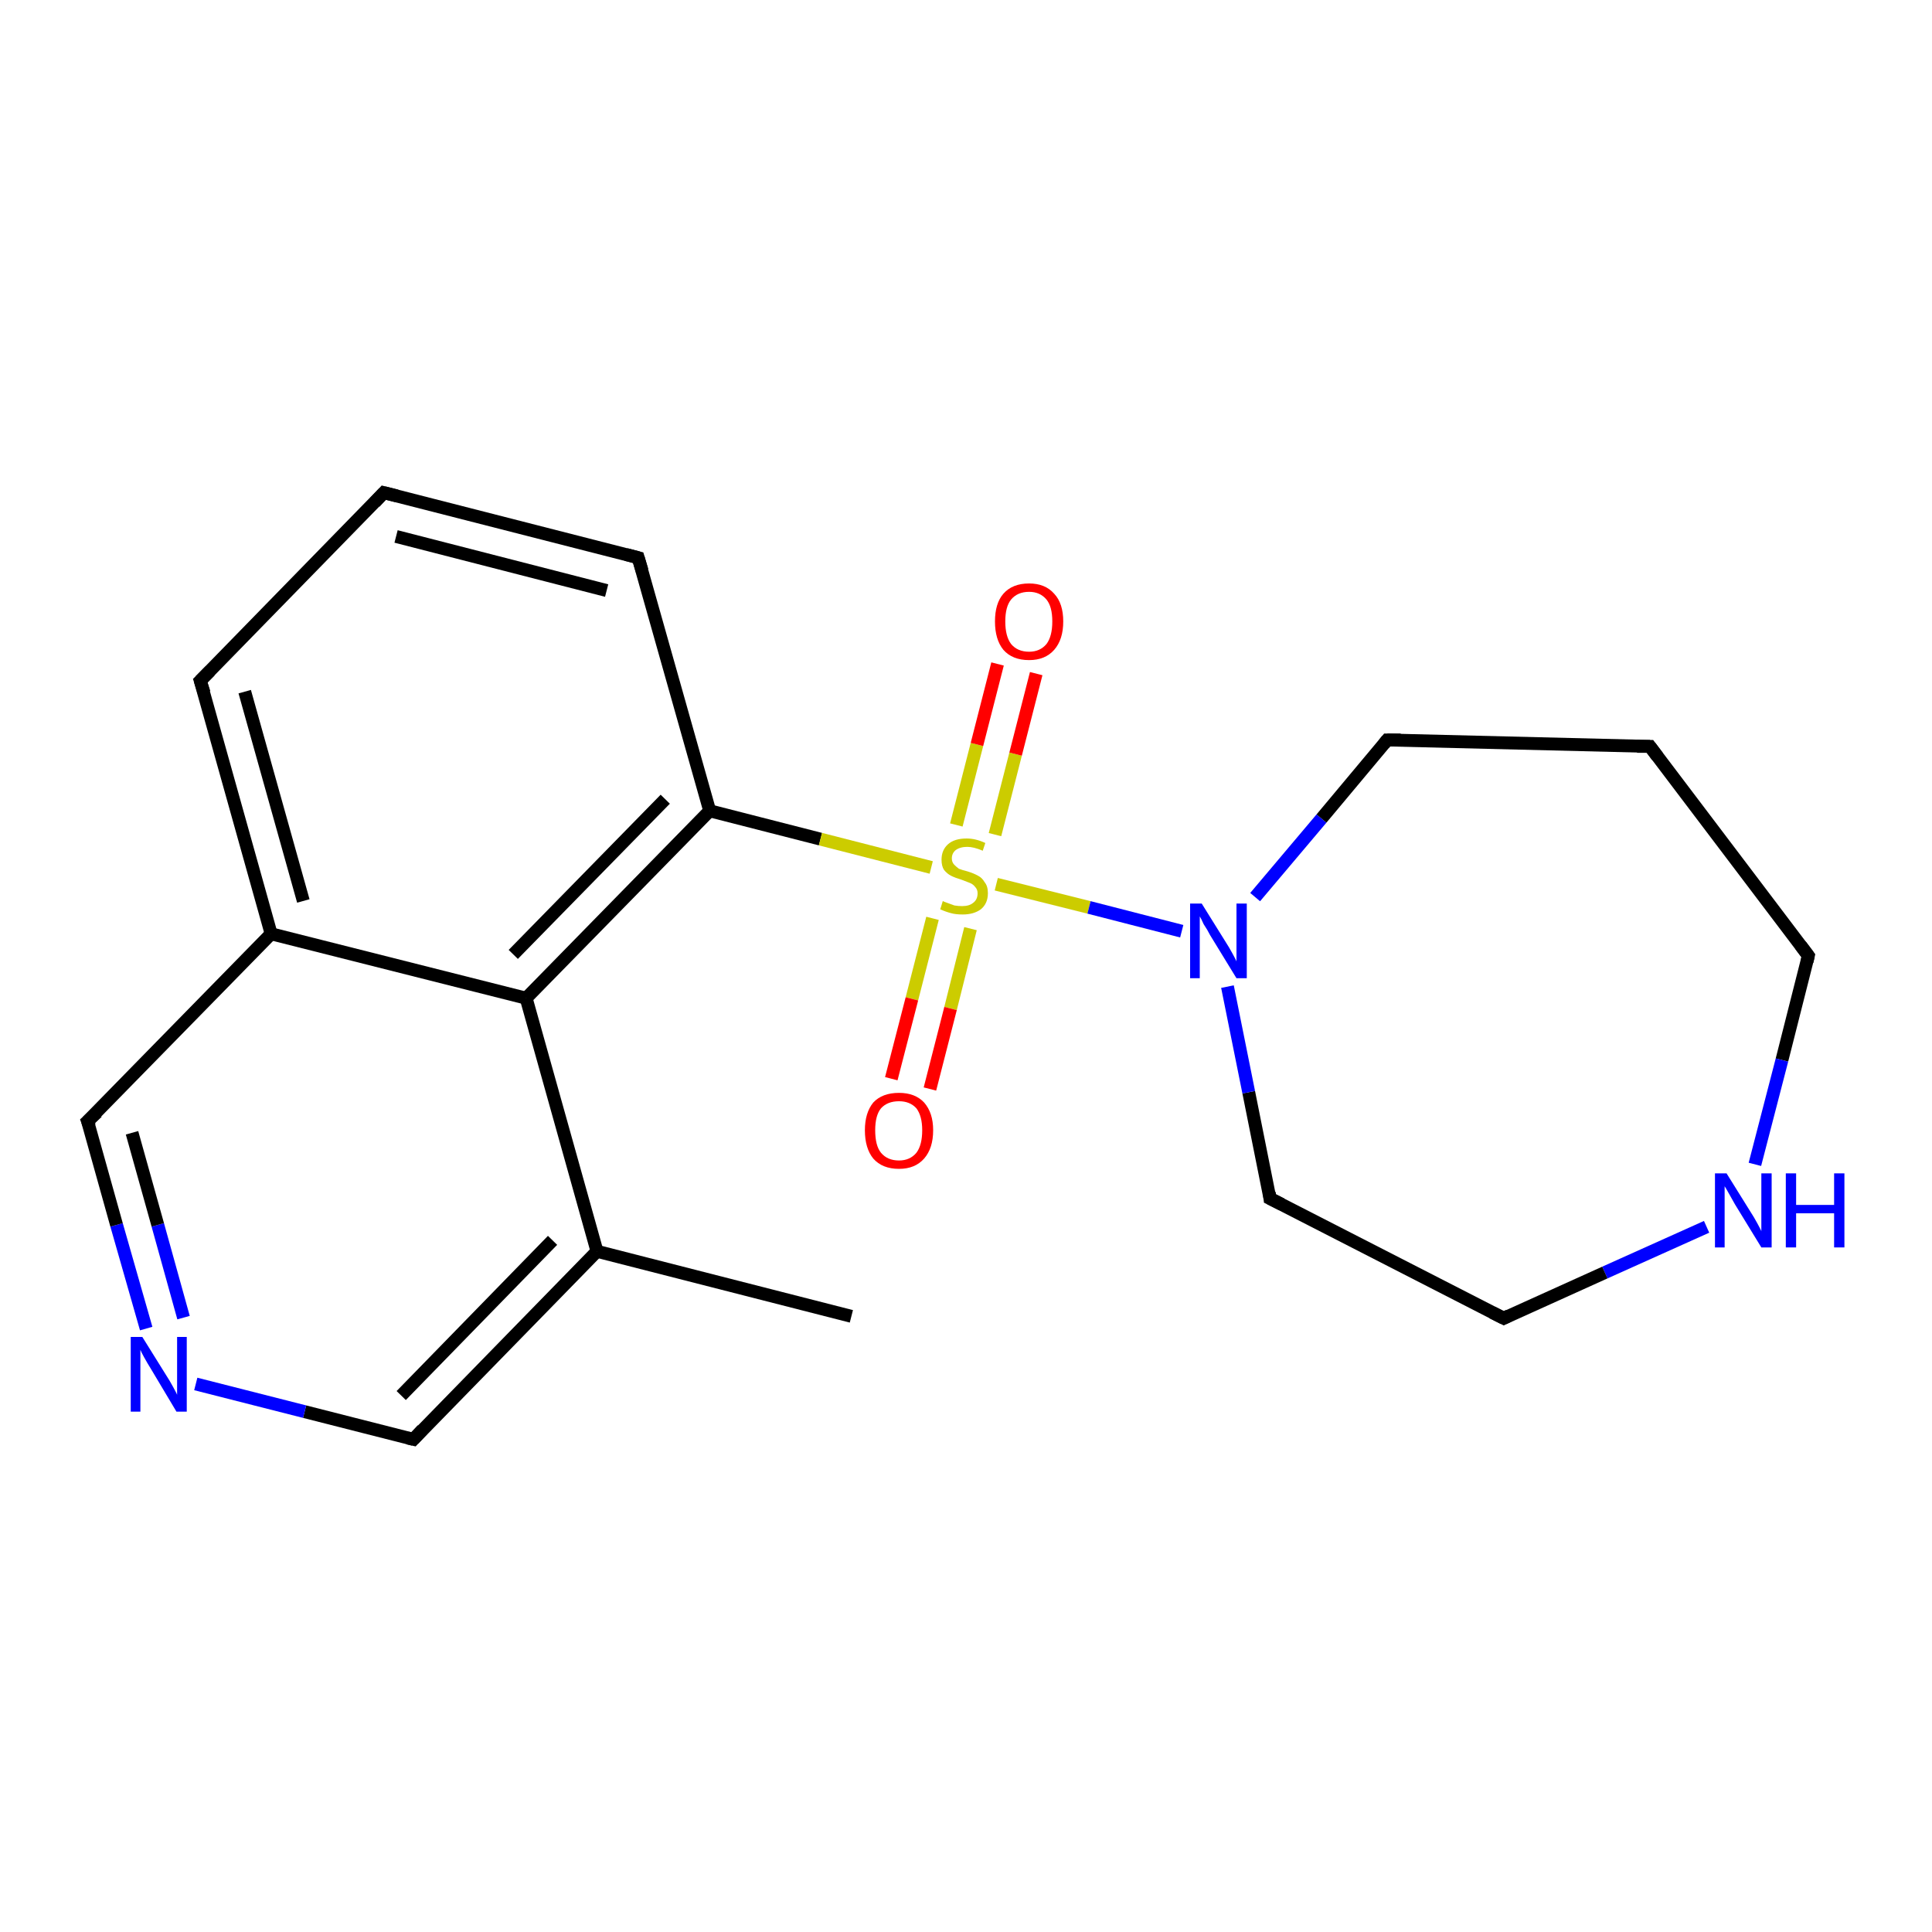 <?xml version='1.0' encoding='iso-8859-1'?>
<svg version='1.1' baseProfile='full'
              xmlns='http://www.w3.org/2000/svg'
                      xmlns:rdkit='http://www.rdkit.org/xml'
                      xmlns:xlink='http://www.w3.org/1999/xlink'
                  xml:space='preserve'
width='300px' height='300px' viewBox='0 0 300 300'>
<!-- END OF HEADER -->
<rect style='opacity:1.0;fill:#FFFFFF;stroke:none' width='300.0' height='300.0' x='0.0' y='0.0'> </rect>
<path class='bond-0 atom-0 atom-1' d='M 132.2,204.4 L 92.7,194.3' style='fill:none;fill-rule:evenodd;stroke:#000000;stroke-width:2.0px;stroke-linecap:butt;stroke-linejoin:miter;stroke-opacity:1' />
<path class='bond-1 atom-1 atom-2' d='M 92.7,194.3 L 64.2,223.5' style='fill:none;fill-rule:evenodd;stroke:#000000;stroke-width:2.0px;stroke-linecap:butt;stroke-linejoin:miter;stroke-opacity:1' />
<path class='bond-1 atom-1 atom-2' d='M 85.8,192.6 L 62.3,216.7' style='fill:none;fill-rule:evenodd;stroke:#000000;stroke-width:2.0px;stroke-linecap:butt;stroke-linejoin:miter;stroke-opacity:1' />
<path class='bond-2 atom-2 atom-3' d='M 64.2,223.5 L 47.3,219.2' style='fill:none;fill-rule:evenodd;stroke:#000000;stroke-width:2.0px;stroke-linecap:butt;stroke-linejoin:miter;stroke-opacity:1' />
<path class='bond-2 atom-2 atom-3' d='M 47.3,219.2 L 30.4,214.9' style='fill:none;fill-rule:evenodd;stroke:#0000FF;stroke-width:2.0px;stroke-linecap:butt;stroke-linejoin:miter;stroke-opacity:1' />
<path class='bond-3 atom-3 atom-4' d='M 22.7,206.3 L 18.1,190.2' style='fill:none;fill-rule:evenodd;stroke:#0000FF;stroke-width:2.0px;stroke-linecap:butt;stroke-linejoin:miter;stroke-opacity:1' />
<path class='bond-3 atom-3 atom-4' d='M 18.1,190.2 L 13.6,174.1' style='fill:none;fill-rule:evenodd;stroke:#000000;stroke-width:2.0px;stroke-linecap:butt;stroke-linejoin:miter;stroke-opacity:1' />
<path class='bond-3 atom-3 atom-4' d='M 28.5,204.6 L 24.5,190.2' style='fill:none;fill-rule:evenodd;stroke:#0000FF;stroke-width:2.0px;stroke-linecap:butt;stroke-linejoin:miter;stroke-opacity:1' />
<path class='bond-3 atom-3 atom-4' d='M 24.5,190.2 L 20.5,175.9' style='fill:none;fill-rule:evenodd;stroke:#000000;stroke-width:2.0px;stroke-linecap:butt;stroke-linejoin:miter;stroke-opacity:1' />
<path class='bond-4 atom-4 atom-5' d='M 13.6,174.1 L 42.1,145.0' style='fill:none;fill-rule:evenodd;stroke:#000000;stroke-width:2.0px;stroke-linecap:butt;stroke-linejoin:miter;stroke-opacity:1' />
<path class='bond-5 atom-5 atom-6' d='M 42.1,145.0 L 31.1,105.7' style='fill:none;fill-rule:evenodd;stroke:#000000;stroke-width:2.0px;stroke-linecap:butt;stroke-linejoin:miter;stroke-opacity:1' />
<path class='bond-5 atom-5 atom-6' d='M 47.1,139.9 L 38.0,107.4' style='fill:none;fill-rule:evenodd;stroke:#000000;stroke-width:2.0px;stroke-linecap:butt;stroke-linejoin:miter;stroke-opacity:1' />
<path class='bond-6 atom-6 atom-7' d='M 31.1,105.7 L 59.6,76.5' style='fill:none;fill-rule:evenodd;stroke:#000000;stroke-width:2.0px;stroke-linecap:butt;stroke-linejoin:miter;stroke-opacity:1' />
<path class='bond-7 atom-7 atom-8' d='M 59.6,76.5 L 99.1,86.6' style='fill:none;fill-rule:evenodd;stroke:#000000;stroke-width:2.0px;stroke-linecap:butt;stroke-linejoin:miter;stroke-opacity:1' />
<path class='bond-7 atom-7 atom-8' d='M 61.5,83.3 L 94.2,91.7' style='fill:none;fill-rule:evenodd;stroke:#000000;stroke-width:2.0px;stroke-linecap:butt;stroke-linejoin:miter;stroke-opacity:1' />
<path class='bond-8 atom-8 atom-9' d='M 99.1,86.6 L 110.2,125.9' style='fill:none;fill-rule:evenodd;stroke:#000000;stroke-width:2.0px;stroke-linecap:butt;stroke-linejoin:miter;stroke-opacity:1' />
<path class='bond-9 atom-9 atom-10' d='M 110.2,125.9 L 81.7,155.0' style='fill:none;fill-rule:evenodd;stroke:#000000;stroke-width:2.0px;stroke-linecap:butt;stroke-linejoin:miter;stroke-opacity:1' />
<path class='bond-9 atom-9 atom-10' d='M 103.3,124.1 L 79.7,148.2' style='fill:none;fill-rule:evenodd;stroke:#000000;stroke-width:2.0px;stroke-linecap:butt;stroke-linejoin:miter;stroke-opacity:1' />
<path class='bond-10 atom-9 atom-11' d='M 110.2,125.9 L 127.4,130.3' style='fill:none;fill-rule:evenodd;stroke:#000000;stroke-width:2.0px;stroke-linecap:butt;stroke-linejoin:miter;stroke-opacity:1' />
<path class='bond-10 atom-9 atom-11' d='M 127.4,130.3 L 144.6,134.7' style='fill:none;fill-rule:evenodd;stroke:#CCCC00;stroke-width:2.0px;stroke-linecap:butt;stroke-linejoin:miter;stroke-opacity:1' />
<path class='bond-11 atom-11 atom-12' d='M 154.5,129.6 L 157.7,117.1' style='fill:none;fill-rule:evenodd;stroke:#CCCC00;stroke-width:2.0px;stroke-linecap:butt;stroke-linejoin:miter;stroke-opacity:1' />
<path class='bond-11 atom-11 atom-12' d='M 157.7,117.1 L 160.9,104.6' style='fill:none;fill-rule:evenodd;stroke:#FF0000;stroke-width:2.0px;stroke-linecap:butt;stroke-linejoin:miter;stroke-opacity:1' />
<path class='bond-11 atom-11 atom-12' d='M 148.5,128.1 L 151.7,115.6' style='fill:none;fill-rule:evenodd;stroke:#CCCC00;stroke-width:2.0px;stroke-linecap:butt;stroke-linejoin:miter;stroke-opacity:1' />
<path class='bond-11 atom-11 atom-12' d='M 151.7,115.6 L 154.9,103.1' style='fill:none;fill-rule:evenodd;stroke:#FF0000;stroke-width:2.0px;stroke-linecap:butt;stroke-linejoin:miter;stroke-opacity:1' />
<path class='bond-12 atom-11 atom-13' d='M 144.8,142.6 L 141.6,155.1' style='fill:none;fill-rule:evenodd;stroke:#CCCC00;stroke-width:2.0px;stroke-linecap:butt;stroke-linejoin:miter;stroke-opacity:1' />
<path class='bond-12 atom-11 atom-13' d='M 141.6,155.1 L 138.4,167.5' style='fill:none;fill-rule:evenodd;stroke:#FF0000;stroke-width:2.0px;stroke-linecap:butt;stroke-linejoin:miter;stroke-opacity:1' />
<path class='bond-12 atom-11 atom-13' d='M 150.7,144.2 L 147.6,156.6' style='fill:none;fill-rule:evenodd;stroke:#CCCC00;stroke-width:2.0px;stroke-linecap:butt;stroke-linejoin:miter;stroke-opacity:1' />
<path class='bond-12 atom-11 atom-13' d='M 147.6,156.6 L 144.4,169.1' style='fill:none;fill-rule:evenodd;stroke:#FF0000;stroke-width:2.0px;stroke-linecap:butt;stroke-linejoin:miter;stroke-opacity:1' />
<path class='bond-13 atom-11 atom-14' d='M 154.7,137.3 L 169.1,140.9' style='fill:none;fill-rule:evenodd;stroke:#CCCC00;stroke-width:2.0px;stroke-linecap:butt;stroke-linejoin:miter;stroke-opacity:1' />
<path class='bond-13 atom-11 atom-14' d='M 169.1,140.9 L 183.5,144.6' style='fill:none;fill-rule:evenodd;stroke:#0000FF;stroke-width:2.0px;stroke-linecap:butt;stroke-linejoin:miter;stroke-opacity:1' />
<path class='bond-14 atom-14 atom-15' d='M 194.9,139.3 L 205.2,127.1' style='fill:none;fill-rule:evenodd;stroke:#0000FF;stroke-width:2.0px;stroke-linecap:butt;stroke-linejoin:miter;stroke-opacity:1' />
<path class='bond-14 atom-14 atom-15' d='M 205.2,127.1 L 215.4,114.9' style='fill:none;fill-rule:evenodd;stroke:#000000;stroke-width:2.0px;stroke-linecap:butt;stroke-linejoin:miter;stroke-opacity:1' />
<path class='bond-15 atom-15 atom-16' d='M 215.4,114.9 L 256.2,115.9' style='fill:none;fill-rule:evenodd;stroke:#000000;stroke-width:2.0px;stroke-linecap:butt;stroke-linejoin:miter;stroke-opacity:1' />
<path class='bond-16 atom-16 atom-17' d='M 256.2,115.9 L 280.8,148.4' style='fill:none;fill-rule:evenodd;stroke:#000000;stroke-width:2.0px;stroke-linecap:butt;stroke-linejoin:miter;stroke-opacity:1' />
<path class='bond-17 atom-17 atom-18' d='M 280.8,148.4 L 276.7,164.6' style='fill:none;fill-rule:evenodd;stroke:#000000;stroke-width:2.0px;stroke-linecap:butt;stroke-linejoin:miter;stroke-opacity:1' />
<path class='bond-17 atom-17 atom-18' d='M 276.7,164.6 L 272.5,180.8' style='fill:none;fill-rule:evenodd;stroke:#0000FF;stroke-width:2.0px;stroke-linecap:butt;stroke-linejoin:miter;stroke-opacity:1' />
<path class='bond-18 atom-18 atom-19' d='M 265.0,190.5 L 249.2,197.6' style='fill:none;fill-rule:evenodd;stroke:#0000FF;stroke-width:2.0px;stroke-linecap:butt;stroke-linejoin:miter;stroke-opacity:1' />
<path class='bond-18 atom-18 atom-19' d='M 249.2,197.6 L 233.5,204.7' style='fill:none;fill-rule:evenodd;stroke:#000000;stroke-width:2.0px;stroke-linecap:butt;stroke-linejoin:miter;stroke-opacity:1' />
<path class='bond-19 atom-19 atom-20' d='M 233.5,204.7 L 197.2,186.1' style='fill:none;fill-rule:evenodd;stroke:#000000;stroke-width:2.0px;stroke-linecap:butt;stroke-linejoin:miter;stroke-opacity:1' />
<path class='bond-20 atom-10 atom-1' d='M 81.7,155.0 L 92.7,194.3' style='fill:none;fill-rule:evenodd;stroke:#000000;stroke-width:2.0px;stroke-linecap:butt;stroke-linejoin:miter;stroke-opacity:1' />
<path class='bond-21 atom-10 atom-5' d='M 81.7,155.0 L 42.1,145.0' style='fill:none;fill-rule:evenodd;stroke:#000000;stroke-width:2.0px;stroke-linecap:butt;stroke-linejoin:miter;stroke-opacity:1' />
<path class='bond-22 atom-20 atom-14' d='M 197.2,186.1 L 193.9,169.6' style='fill:none;fill-rule:evenodd;stroke:#000000;stroke-width:2.0px;stroke-linecap:butt;stroke-linejoin:miter;stroke-opacity:1' />
<path class='bond-22 atom-20 atom-14' d='M 193.9,169.6 L 190.6,153.2' style='fill:none;fill-rule:evenodd;stroke:#0000FF;stroke-width:2.0px;stroke-linecap:butt;stroke-linejoin:miter;stroke-opacity:1' />
<path d='M 65.6,222.0 L 64.2,223.5 L 63.3,223.3' style='fill:none;stroke:#000000;stroke-width:2.0px;stroke-linecap:butt;stroke-linejoin:miter;stroke-opacity:1;' />
<path d='M 13.9,174.9 L 13.6,174.1 L 15.1,172.7' style='fill:none;stroke:#000000;stroke-width:2.0px;stroke-linecap:butt;stroke-linejoin:miter;stroke-opacity:1;' />
<path d='M 31.7,107.6 L 31.1,105.7 L 32.6,104.2' style='fill:none;stroke:#000000;stroke-width:2.0px;stroke-linecap:butt;stroke-linejoin:miter;stroke-opacity:1;' />
<path d='M 58.2,78.0 L 59.6,76.5 L 61.6,77.0' style='fill:none;stroke:#000000;stroke-width:2.0px;stroke-linecap:butt;stroke-linejoin:miter;stroke-opacity:1;' />
<path d='M 97.2,86.1 L 99.1,86.6 L 99.7,88.6' style='fill:none;stroke:#000000;stroke-width:2.0px;stroke-linecap:butt;stroke-linejoin:miter;stroke-opacity:1;' />
<path d='M 214.9,115.5 L 215.4,114.9 L 217.5,114.9' style='fill:none;stroke:#000000;stroke-width:2.0px;stroke-linecap:butt;stroke-linejoin:miter;stroke-opacity:1;' />
<path d='M 254.2,115.9 L 256.2,115.9 L 257.4,117.5' style='fill:none;stroke:#000000;stroke-width:2.0px;stroke-linecap:butt;stroke-linejoin:miter;stroke-opacity:1;' />
<path d='M 279.6,146.8 L 280.8,148.4 L 280.6,149.3' style='fill:none;stroke:#000000;stroke-width:2.0px;stroke-linecap:butt;stroke-linejoin:miter;stroke-opacity:1;' />
<path d='M 234.3,204.3 L 233.5,204.7 L 231.7,203.8' style='fill:none;stroke:#000000;stroke-width:2.0px;stroke-linecap:butt;stroke-linejoin:miter;stroke-opacity:1;' />
<path d='M 199.0,187.0 L 197.2,186.1 L 197.1,185.2' style='fill:none;stroke:#000000;stroke-width:2.0px;stroke-linecap:butt;stroke-linejoin:miter;stroke-opacity:1;' />
<path class='atom-3' d='M 22.1 207.6
L 25.9 213.7
Q 26.3 214.3, 26.9 215.4
Q 27.5 216.5, 27.5 216.6
L 27.5 207.6
L 29.0 207.6
L 29.0 219.2
L 27.4 219.2
L 23.4 212.5
Q 22.9 211.7, 22.4 210.8
Q 21.9 209.9, 21.8 209.6
L 21.8 219.2
L 20.3 219.2
L 20.3 207.6
L 22.1 207.6
' fill='#0000FF'/>
<path class='atom-11' d='M 146.4 139.9
Q 146.5 140.0, 147.1 140.2
Q 147.6 140.4, 148.2 140.6
Q 148.8 140.7, 149.4 140.7
Q 150.5 140.7, 151.1 140.2
Q 151.8 139.7, 151.8 138.7
Q 151.8 138.1, 151.4 137.7
Q 151.1 137.3, 150.6 137.1
Q 150.1 136.9, 149.3 136.6
Q 148.3 136.3, 147.7 136.0
Q 147.1 135.7, 146.6 135.1
Q 146.2 134.5, 146.2 133.5
Q 146.2 132.0, 147.2 131.1
Q 148.2 130.2, 150.1 130.2
Q 151.5 130.2, 153.0 130.9
L 152.6 132.1
Q 151.2 131.5, 150.2 131.5
Q 149.1 131.5, 148.4 132.0
Q 147.8 132.5, 147.8 133.3
Q 147.8 133.9, 148.2 134.3
Q 148.5 134.6, 148.9 134.9
Q 149.4 135.1, 150.2 135.3
Q 151.2 135.6, 151.9 136.0
Q 152.5 136.3, 152.9 137.0
Q 153.4 137.6, 153.4 138.7
Q 153.4 140.3, 152.3 141.2
Q 151.2 142.0, 149.5 142.0
Q 148.4 142.0, 147.7 141.8
Q 146.9 141.6, 146.0 141.2
L 146.4 139.9
' fill='#CCCC00'/>
<path class='atom-12' d='M 154.5 96.5
Q 154.5 93.7, 155.8 92.2
Q 157.2 90.6, 159.8 90.6
Q 162.3 90.6, 163.7 92.2
Q 165.1 93.7, 165.1 96.5
Q 165.1 99.3, 163.7 100.9
Q 162.3 102.5, 159.8 102.5
Q 157.2 102.5, 155.8 100.9
Q 154.5 99.3, 154.5 96.5
M 159.8 101.2
Q 161.5 101.2, 162.5 100.0
Q 163.4 98.8, 163.4 96.5
Q 163.4 94.2, 162.5 93.1
Q 161.5 91.9, 159.8 91.9
Q 158.0 91.9, 157.0 93.1
Q 156.1 94.2, 156.1 96.5
Q 156.1 98.8, 157.0 100.0
Q 158.0 101.2, 159.8 101.2
' fill='#FF0000'/>
<path class='atom-13' d='M 134.3 175.5
Q 134.3 172.8, 135.6 171.2
Q 137.0 169.7, 139.6 169.7
Q 142.1 169.7, 143.5 171.2
Q 144.9 172.8, 144.9 175.5
Q 144.9 178.3, 143.5 179.9
Q 142.1 181.5, 139.6 181.5
Q 137.0 181.5, 135.6 179.9
Q 134.3 178.3, 134.3 175.5
M 139.6 180.2
Q 141.3 180.2, 142.3 179.0
Q 143.2 177.8, 143.2 175.5
Q 143.2 173.3, 142.3 172.1
Q 141.3 171.0, 139.6 171.0
Q 137.8 171.0, 136.8 172.1
Q 135.9 173.2, 135.9 175.5
Q 135.9 177.9, 136.8 179.0
Q 137.8 180.2, 139.6 180.2
' fill='#FF0000'/>
<path class='atom-14' d='M 186.6 140.3
L 190.4 146.4
Q 190.8 147.0, 191.4 148.1
Q 192.0 149.2, 192.0 149.3
L 192.0 140.3
L 193.6 140.3
L 193.6 151.9
L 192.0 151.9
L 187.9 145.2
Q 187.5 144.4, 186.9 143.5
Q 186.5 142.6, 186.3 142.3
L 186.3 151.9
L 184.8 151.9
L 184.8 140.3
L 186.6 140.3
' fill='#0000FF'/>
<path class='atom-18' d='M 268.1 182.2
L 271.9 188.3
Q 272.3 188.9, 272.9 190.0
Q 273.5 191.1, 273.5 191.2
L 273.5 182.2
L 275.1 182.2
L 275.1 193.7
L 273.5 193.7
L 269.4 187.0
Q 269.0 186.3, 268.5 185.4
Q 268.0 184.5, 267.8 184.2
L 267.8 193.7
L 266.3 193.7
L 266.3 182.2
L 268.1 182.2
' fill='#0000FF'/>
<path class='atom-18' d='M 277.3 182.2
L 278.9 182.2
L 278.9 187.1
L 284.8 187.1
L 284.8 182.2
L 286.4 182.2
L 286.4 193.7
L 284.8 193.7
L 284.8 188.4
L 278.9 188.4
L 278.9 193.7
L 277.3 193.7
L 277.3 182.2
' fill='#0000FF'/>
</svg>
